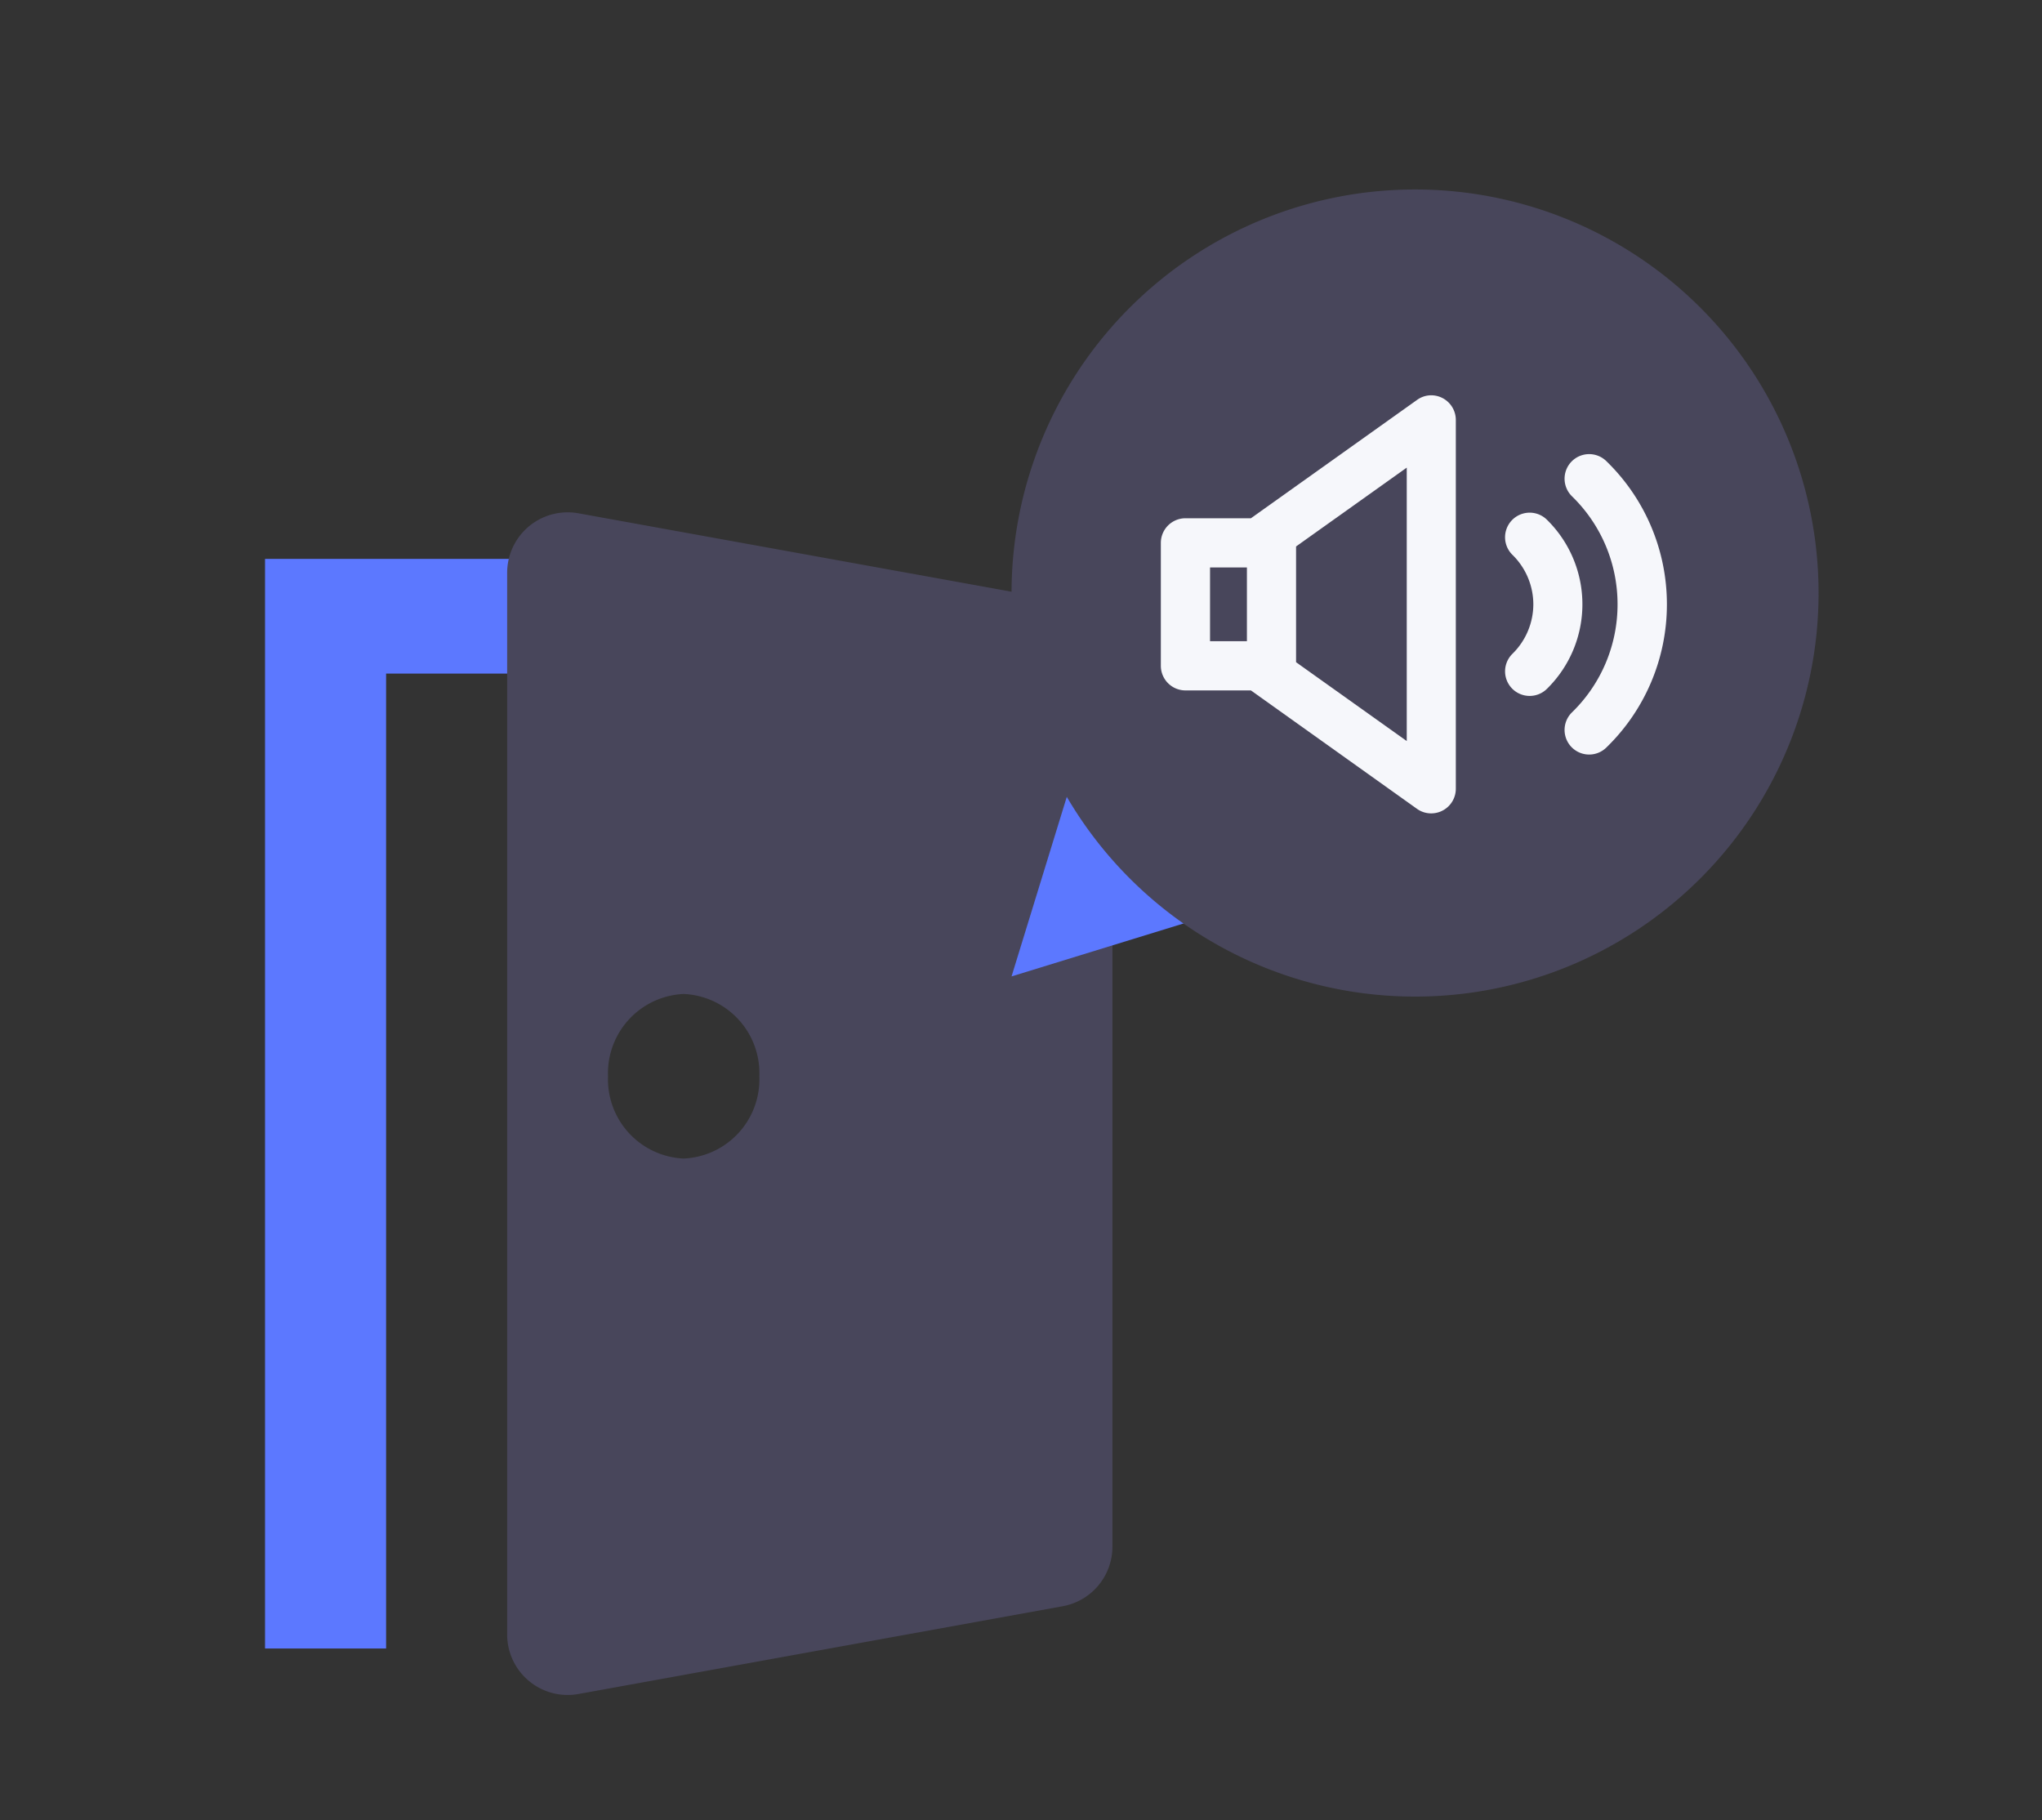 <?xml version="1.0" encoding="utf-8"?>
<svg width="46" height="41" viewBox="0 0 46 41" xmlns="http://www.w3.org/2000/svg">
  <rect x="0" y="0" width="46" height="41" fill="#333333" stroke="none"/>
  <g transform="matrix(0.909, 0, 0, 0.909, 4706.864, 7248.089)">
    <g transform="translate(-74 -38.5)">
      <g transform="translate(-5105 -7925.5)">
        <g transform="translate(7.5 3)">
          <path d="M3,2.842V27H0V0H9V2.842Z" transform="translate(0 1.154)" fill="#5c78ff"/>
          <path d="M1.5,29.306A1.5,1.5,0,0,1,.024,28.073,1.476,1.476,0,0,1,0,27.806V1.5A1.5,1.5,0,0,1,1.5,0a1.476,1.476,0,0,1,.267.024l12,2.173A1.5,1.5,0,0,1,15,3.675V25.631a1.5,1.5,0,0,1-1.233,1.476l-12,2.175A1.515,1.515,0,0,1,1.5,29.306ZM4.375,11.935A1.964,1.964,0,0,0,2.5,13.974a1.964,1.964,0,0,0,1.875,2.039A1.964,1.964,0,0,0,6.25,13.974,1.964,1.964,0,0,0,4.375,11.935Z" transform="translate(6 0)" fill="#48465b"/>
        </g>
      </g>
    </g>
    <g transform="translate(680 162.5)">
      <path d="M2,0,0,6.5l6.5-2Z" transform="translate(-5833 -8118.5)" fill="#5c78ff"/>
      <path d="M10,0A10,10,0,1,1,0,10,10,10,0,0,1,10,0Z" transform="translate(-5833 -8131.5)" fill="#48465b"/>
      <g transform="translate(-0.6 -33.5)">
        <g transform="translate(-5828.7 -8092.9)">
          <path d="M6.7,10.36a.6.6,0,0,1-.353-.113L2.232,7.313H.61A.61.61,0,0,1,0,6.7V3.656a.61.61,0,0,1,.61-.609H2.232L6.35.114A.6.6,0,0,1,6.7,0a.611.611,0,0,1,.61.61V9.75a.61.61,0,0,1-.61.61ZM6.094,1.792,3.351,3.746V6.614L6.094,8.568V1.792ZM1.219,4.266V6.094h.914V4.266H1.219Z" transform="translate(0 0)" fill="#f6f7fb"/>
          <path d="M1.038.177a.609.609,0,1,0-.858.866A1.721,1.721,0,0,1,.7,2.272,1.723,1.723,0,0,1,.18,3.5a.609.609,0,1,0,.858.865,2.933,2.933,0,0,0,.878-2.1A2.932,2.932,0,0,0,1.038.177Z" transform="translate(8.531 2.908)" fill="#f6f7fb"/>
          <path d="M1.036.174a.609.609,0,1,0-.853.87,3.726,3.726,0,0,1,1.13,2.678A3.726,3.726,0,0,1,.183,6.4a.609.609,0,0,0,.853.87,4.936,4.936,0,0,0,1.5-3.548A4.936,4.936,0,0,0,1.036.174Z" transform="translate(10.005 1.458)" fill="#f6f7fb"/>
        </g>
      </g>
    </g>
  </g>
</svg>